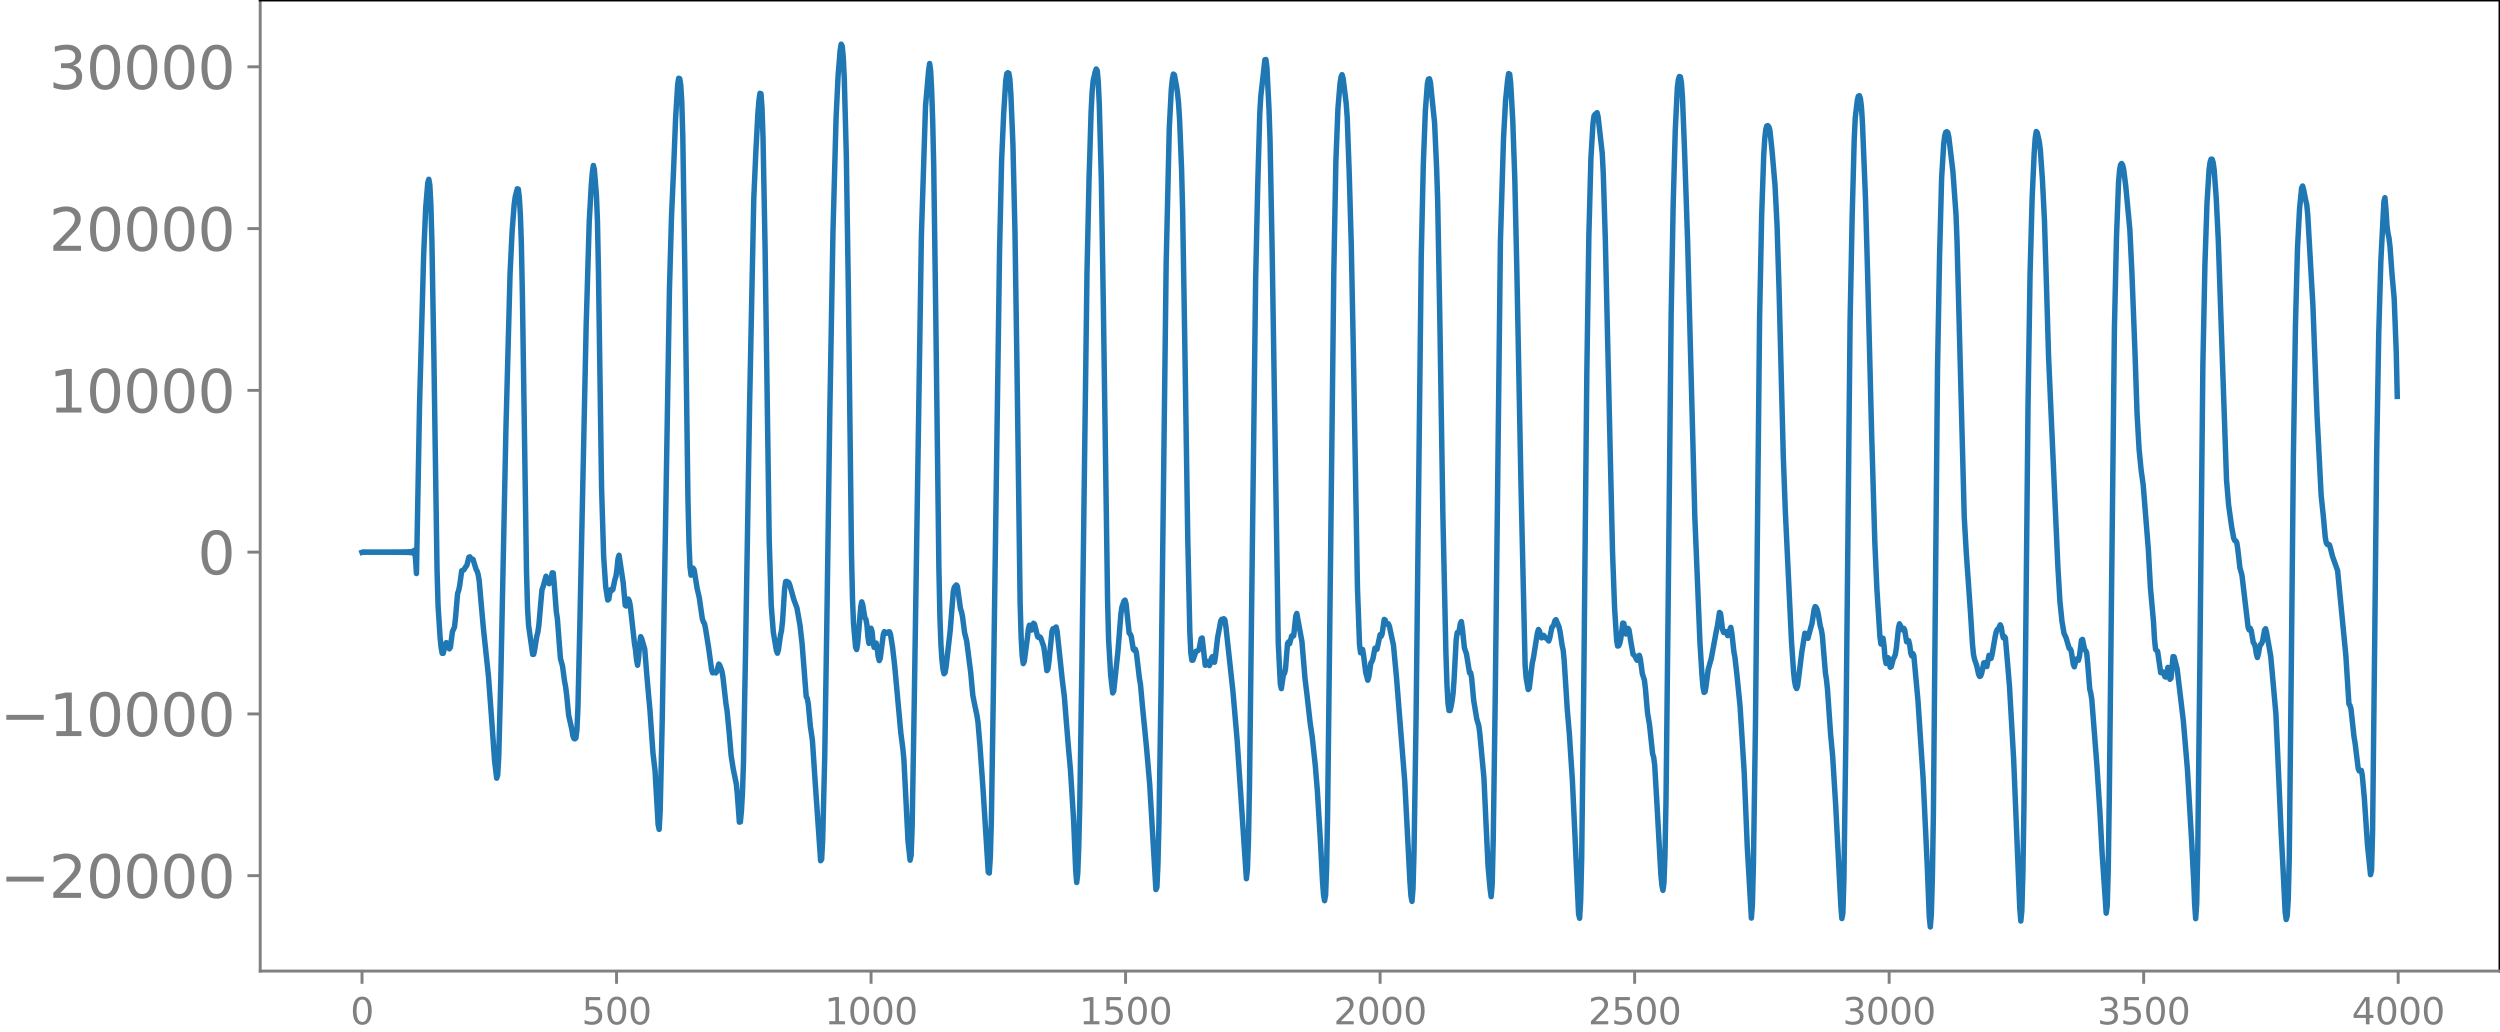 <svg xmlns="http://www.w3.org/2000/svg" xmlns:xlink="http://www.w3.org/1999/xlink" width="913.477" height="377.053" viewBox="0 0 685.107 282.79"><defs><style>*{stroke-linejoin:round;stroke-linecap:butt}</style></defs><g id="figure_1"><path id="patch_1" d="M0 282.79h685.107V0H0v282.79z" style="fill:none"/><g id="axes_1"><path id="patch_2" d="M71.308 266.112h613.8V0h-613.8v266.112z" style="fill:none"/><g id="matplotlib.axis_1"><g id="xtick_1"><g id="line2d_1"><defs><path id="m724d489c84" d="M0 0v3.5" style="stroke:gray;stroke-width:.8"/></defs><use xlink:href="#m724d489c84" x="99.207" y="266.112" style="fill:gray;stroke:gray;stroke-width:.8"/></g><g id="text_1" style="fill:gray" transform="matrix(.1 0 0 -.1 96.026 280.71)"><defs><path id="DejaVuSans-30" d="M2034 4250q-487 0-733-480-245-479-245-1442 0-959 245-1439 246-480 733-480 491 0 736 480 246 480 246 1439 0 963-246 1442-245 480-736 480zm0 500q785 0 1199-621 414-620 414-1801 0-1178-414-1799Q2819-91 2034-91q-784 0-1198 620-414 621-414 1799 0 1181 414 1801 414 621 1198 621z" transform="scale(.016)"/></defs><use xlink:href="#DejaVuSans-30"/></g></g><g id="xtick_2"><use xlink:href="#m724d489c84" id="line2d_2" x="168.958" y="266.112" style="fill:gray;stroke:gray;stroke-width:.8"/><g id="text_2" style="fill:gray" transform="matrix(.1 0 0 -.1 159.414 280.71)"><defs><path id="DejaVuSans-35" d="M691 4666h2478v-532H1269V2991q137 47 274 70 138 23 276 23 781 0 1237-428 457-428 457-1159 0-753-469-1171Q2575-91 1722-91q-294 0-599 50Q819 9 494 109v635q281-153 581-228t634-75q541 0 856 284 316 284 316 772 0 487-316 771-315 285-856 285-253 0-505-56-251-56-513-175v2344z" transform="scale(.016)"/></defs><use xlink:href="#DejaVuSans-35"/><use xlink:href="#DejaVuSans-30" x="63.623"/><use xlink:href="#DejaVuSans-30" x="127.246"/></g></g><g id="xtick_3"><use xlink:href="#m724d489c84" id="line2d_3" x="238.708" y="266.112" style="fill:gray;stroke:gray;stroke-width:.8"/><g id="text_3" style="fill:gray" transform="matrix(.1 0 0 -.1 225.982 280.71)"><defs><path id="DejaVuSans-31" d="M794 531h1031v3560L703 3866v575l1116 225h631V531h1031V0H794v531z" transform="scale(.016)"/></defs><use xlink:href="#DejaVuSans-31"/><use xlink:href="#DejaVuSans-30" x="63.623"/><use xlink:href="#DejaVuSans-30" x="127.246"/><use xlink:href="#DejaVuSans-30" x="190.869"/></g></g><g id="xtick_4"><use xlink:href="#m724d489c84" id="line2d_4" x="308.457" y="266.112" style="fill:gray;stroke:gray;stroke-width:.8"/><g id="text_4" style="fill:gray" transform="matrix(.1 0 0 -.1 295.733 280.71)"><use xlink:href="#DejaVuSans-31"/><use xlink:href="#DejaVuSans-35" x="63.623"/><use xlink:href="#DejaVuSans-30" x="127.246"/><use xlink:href="#DejaVuSans-30" x="190.869"/></g></g><g id="xtick_5"><use xlink:href="#m724d489c84" id="line2d_5" x="378.207" y="266.112" style="fill:gray;stroke:gray;stroke-width:.8"/><g id="text_5" style="fill:gray" transform="matrix(.1 0 0 -.1 365.483 280.71)"><defs><path id="DejaVuSans-32" d="M1228 531h2203V0H469v531q359 372 979 998 621 627 780 809 303 340 423 576 121 236 121 464 0 372-261 606-261 235-680 235-297 0-627-103-329-103-704-313v638q381 153 712 231 332 78 607 78 725 0 1156-363 431-362 431-968 0-288-108-546-107-257-392-607-78-91-497-524-418-433-1181-1211z" transform="scale(.016)"/></defs><use xlink:href="#DejaVuSans-32"/><use xlink:href="#DejaVuSans-30" x="63.623"/><use xlink:href="#DejaVuSans-30" x="127.246"/><use xlink:href="#DejaVuSans-30" x="190.869"/></g></g><g id="xtick_6"><use xlink:href="#m724d489c84" id="line2d_6" x="447.957" y="266.112" style="fill:gray;stroke:gray;stroke-width:.8"/><g id="text_6" style="fill:gray" transform="matrix(.1 0 0 -.1 435.233 280.71)"><use xlink:href="#DejaVuSans-32"/><use xlink:href="#DejaVuSans-35" x="63.623"/><use xlink:href="#DejaVuSans-30" x="127.246"/><use xlink:href="#DejaVuSans-30" x="190.869"/></g></g><g id="xtick_7"><use xlink:href="#m724d489c84" id="line2d_7" x="517.707" y="266.112" style="fill:gray;stroke:gray;stroke-width:.8"/><g id="text_7" style="fill:gray" transform="matrix(.1 0 0 -.1 504.983 280.71)"><defs><path id="DejaVuSans-33" d="M2597 2516q453-97 707-404 255-306 255-756 0-690-475-1069Q2609-91 1734-91q-293 0-604 58T488 141v609q262-153 574-231 313-78 654-78 593 0 904 234t311 681q0 413-289 645-289 233-804 233h-544v519h569q465 0 712 186t247 536q0 359-255 551-254 193-729 193-260 0-557-57-297-56-653-174v562q360 100 674 150t592 50q719 0 1137-327 419-326 419-882 0-388-222-655t-631-370z" transform="scale(.016)"/></defs><use xlink:href="#DejaVuSans-33"/><use xlink:href="#DejaVuSans-30" x="63.623"/><use xlink:href="#DejaVuSans-30" x="127.246"/><use xlink:href="#DejaVuSans-30" x="190.869"/></g></g><g id="xtick_8"><use xlink:href="#m724d489c84" id="line2d_8" x="587.457" y="266.112" style="fill:gray;stroke:gray;stroke-width:.8"/><g id="text_8" style="fill:gray" transform="matrix(.1 0 0 -.1 574.732 280.71)"><use xlink:href="#DejaVuSans-33"/><use xlink:href="#DejaVuSans-35" x="63.623"/><use xlink:href="#DejaVuSans-30" x="127.246"/><use xlink:href="#DejaVuSans-30" x="190.869"/></g></g><g id="xtick_9"><use xlink:href="#m724d489c84" id="line2d_9" x="657.207" y="266.112" style="fill:gray;stroke:gray;stroke-width:.8"/><g id="text_9" style="fill:gray" transform="matrix(.1 0 0 -.1 644.482 280.71)"><defs><path id="DejaVuSans-34" d="M2419 4116 825 1625h1594v2491zm-166 550h794V1625h666v-525h-666V0h-628v1100H313v609l1940 2957z" transform="scale(.016)"/></defs><use xlink:href="#DejaVuSans-34"/><use xlink:href="#DejaVuSans-30" x="63.623"/><use xlink:href="#DejaVuSans-30" x="127.246"/><use xlink:href="#DejaVuSans-30" x="190.869"/></g></g></g><g id="matplotlib.axis_2"><g id="ytick_1"><g id="line2d_10"><defs><path id="md4dbc2c8a4" d="M0 0h-3.5" style="stroke:gray;stroke-width:.8"/></defs><use xlink:href="#md4dbc2c8a4" x="71.308" y="239.972" style="fill:gray;stroke:gray;stroke-width:.8"/></g><g id="text_10" style="fill:gray" transform="matrix(.16 0 0 -.16 0 246.051)"><defs><path id="DejaVuSans-2212" d="M678 2272h4006v-531H678v531z" transform="scale(.016)"/></defs><use xlink:href="#DejaVuSans-2212"/><use xlink:href="#DejaVuSans-32" x="83.789"/><use xlink:href="#DejaVuSans-30" x="147.412"/><use xlink:href="#DejaVuSans-30" x="211.035"/><use xlink:href="#DejaVuSans-30" x="274.658"/><use xlink:href="#DejaVuSans-30" x="338.281"/></g></g><g id="ytick_2"><use xlink:href="#md4dbc2c8a4" id="line2d_11" x="71.308" y="195.641" style="fill:gray;stroke:gray;stroke-width:.8"/><g id="text_11" style="fill:gray" transform="matrix(.16 0 0 -.16 0 201.72)"><use xlink:href="#DejaVuSans-2212"/><use xlink:href="#DejaVuSans-31" x="83.789"/><use xlink:href="#DejaVuSans-30" x="147.412"/><use xlink:href="#DejaVuSans-30" x="211.035"/><use xlink:href="#DejaVuSans-30" x="274.658"/><use xlink:href="#DejaVuSans-30" x="338.281"/></g></g><g id="ytick_3"><use xlink:href="#md4dbc2c8a4" id="line2d_12" x="71.308" y="151.309" style="fill:gray;stroke:gray;stroke-width:.8"/><use xlink:href="#DejaVuSans-30" id="text_12" style="fill:gray" transform="matrix(.16 0 0 -.16 54.127 157.387)"/></g><g id="ytick_4"><use xlink:href="#md4dbc2c8a4" id="line2d_13" x="71.308" y="106.977" style="fill:gray;stroke:gray;stroke-width:.8"/><g id="text_13" style="fill:gray" transform="matrix(.16 0 0 -.16 13.408 113.056)"><use xlink:href="#DejaVuSans-31"/><use xlink:href="#DejaVuSans-30" x="63.623"/><use xlink:href="#DejaVuSans-30" x="127.246"/><use xlink:href="#DejaVuSans-30" x="190.869"/><use xlink:href="#DejaVuSans-30" x="254.492"/></g></g><g id="ytick_5"><use xlink:href="#md4dbc2c8a4" id="line2d_14" x="71.308" y="62.645" style="fill:gray;stroke:gray;stroke-width:.8"/><g id="text_14" style="fill:gray" transform="matrix(.16 0 0 -.16 13.408 68.724)"><use xlink:href="#DejaVuSans-32"/><use xlink:href="#DejaVuSans-30" x="63.623"/><use xlink:href="#DejaVuSans-30" x="127.246"/><use xlink:href="#DejaVuSans-30" x="190.869"/><use xlink:href="#DejaVuSans-30" x="254.492"/></g></g><g id="ytick_6"><use xlink:href="#md4dbc2c8a4" id="line2d_15" x="71.308" y="18.313" style="fill:gray;stroke:gray;stroke-width:.8"/><g id="text_15" style="fill:gray" transform="matrix(.16 0 0 -.16 13.408 24.392)"><use xlink:href="#DejaVuSans-33"/><use xlink:href="#DejaVuSans-30" x="63.623"/><use xlink:href="#DejaVuSans-30" x="127.246"/><use xlink:href="#DejaVuSans-30" x="190.869"/><use xlink:href="#DejaVuSans-30" x="254.492"/></g></g></g><path id="line2d_16" d="m99.207 151.359.282-.1.282.098.282-.095.282.093.282-.092.282.09.282-.089.282.088.282-.087.282.086.282-.085.282.085.282-.084.282.083.282-.083.282.083.282-.083.282.083.282-.083.282.084.282-.084.282.084.282-.085.282.086.282-.087.281.088.282-.09.282.091.282-.092.282.094.282-.096.282.098.282-.1.282.103.282-.107.282.111.282-.115.282.12.282-.126.282.133.282-.141.282.151.282-.163.282.178.282-.198.282.224.282-.258.282.308.282-.387.282.525.281-.832.282 2.04.282 4.345.846-46.185 1.128-41.156.564-12.983.564-6.73.282-.984.282 1.562.282 5.38.282 9.735.564 32.934.846 57.328.282 9.936.564 8.775.281 2.687.282 1.564.282.01.564-2.361.282-.569.282.177.564 1.526.282-.413.564-4.318.564-1.274.282-2.583.564-6.598.282-.781.282-1.312.564-4.133.564-.206.564-.911.281-.334.564-2.26.282-.075.282.483.564.195.846 2.762.282.485.282.932.282 1.655.564 6.504.564 6.311 1.41 13.338.846 11.473.845 11.824.564 4.676.282-.897.282-4.96.564-21.404 1.41-68.514 1.128-42.488.564-11.574.564-7.364.282-2.086.564-2.227.282.085.281 2.23.282 4.573.282 8.147.282 14.134 1.128 75.778.282 9.951.282 4.742 1.128 7.962.282-.041.282-1.395.564-3.53.282-1.073.282-1.966.846-9.668.282-.768.845-2.991.564 1.84.282.213.282-.377.282-1.08.282-1.543.282.058.282 3.212.564 7.444.282 1.79.846 10.998.564 2.038.564 4.205.282 1.434.282 2.223.564 5.678.845 3.716.282 1.754.282.83.282.14.282-.219.282-2.046.282-6.14.564-24.463 1.692-80.223.846-28.695.564-9.988.282-3.465.282-1.896.282 1.123.564 7.112.281 7.037.282 14.207.846 58.841.564 18.743.564 8.386.564 3.636.282-.226.282-1.659.282-.989.282.24.282-.281.564-2.753.282-.848.282-2.006.282-2.841.282-.909 1.127 7.464.564 6.253.282.195.282-1.244.282-.665.282.524.282 1.443 1.128 10.245.282 1.67.282 2.724.282 1.527.282-1.976.282-3.79.282-2.055.282.495.846 2.948.564 7.032.564 6.489.281 2.948.846 12.002.564 4.815.564 9.782.282 4.978.282 1.312.282-5.1.564-24.857.846-50.055 1.128-67.942.564-19.883.564-12.85.563-14.268.564-9.11.282-1.773.282.119.282 1.774.282 4.58.282 9.63.564 36.65.846 62.723.282 11.795.282 6.628.282 2.28.282-.753.282-1.17.282.448.846 5.203.564 2.417.563 3.895.282 1.912.282.853.282.415.282 1.242.846 5.265.564 4.086.282 2.09.282.86.564-.221.282.253.282-.398.564-2.033.282.384.564 1.534.282 1.584.846 7.462.282 1.725.563 5.763.564 6.62.564 3.61.846 4.137.282 2.77.564 7.726.282-.071.282-2.98.282-4.882.282-8.275.564-30.423 1.128-68.575 1.127-55.564.564-12.844.564-10.538.282-3.498.282-2.072.282.098.282 3.768.282 8.267.564 30.161 1.128 80.024.564 18.067.564 7.295.846 4.994.282.75.282-.966.563-3.963.282-1.325.282-2.58.564-8.807.282-1.972.282-.081.564.334.282.662 1.128 4.028.846 2.287.846 4.849.564 4.998 1.127 14.49.282.414.282 1.547.564 6.071.564 3.864.846 12.696 1.41 20.323.282-.377.282-5.395.564-22.832.564-35.898.846-59.387.845-48.383.846-31.108.564-11.84.564-6.874.282-1.679.282.575.282 2.96.282 5.774.564 21.412.564 37.498.846 71.389.282 12.508.282 6.727.564 6.414.282.646.282-1.613.845-10.02.282-1.434.282.842.564 3.542.282.342.282 1.532.282 3.3.282 1.827.564-4.15.282.846.282 2.988.282 1.398.282-.829.282-.347.282 1.546.282 2.191.282 1.068.282-.626.846-6.616.281-.685.564.436.282-.096.282-.287.282-.017.282.758.564 3.56.564 4.93 1.692 18.44.564 4.402.282 2.991.564 11.158.564 11.183.563 5.163.282-1.315.282-7.936.564-33.21 1.974-128.795 1.128-35.39.846-9.711.282-1.96.282 2.014.282 5.591.282 8.386.282 12.417.564 40.966.845 68.91.282 13.328.282 7.657.282 4.21.282 2.505.282 1.242.282-.294.282-1.606 1.128-9.911.846-10.674.282-1.215.564-.632.282.41.846 6.13.282.776.281 1.419.564 4.366.564 2.208 1.128 8.795.564 6.166.564 2.815.564 2.645.282 1.834.564 6.704.846 12.027 1.41 22.426.281.226.282-4.22.282-9.725.564-36.285 1.692-120.506.564-24.577.564-12.832.564-9.008.282-1.897.282-.27.282.143.282 1.584.282 4.193.564 13.772.563 24.23.564 37.998.846 63.57.282 9.372.282 4.988.282 2.077.282-.57.846-6.359.282-2.551.282-1.045.564 1.343.564-1.874.282.252.846 3.41.282.249.282-.206.281.257.846 2.476.282 1.967.564 4.571.282-.39.282-2.067.846-8.304.282-.726.282.048.564-.513.282 1.227 1.41 13.29.564 4.554.564 7.157.563 6.856.564 6.285.846 13.565.564 13.661.282 3.412.282-2.39.282-7.379.282-11.667.564-36.826 1.41-108.73.564-25.72.564-18.473.282-5.398.281-3.109.564-2.481.282-.762.282.465.282 3.237.282 6.161.564 20.898.564 35.763 1.128 78.784.282 10.937.564 9.76.564 4.992.282-.504 1.128-10.582.845-10.633.282-1.838.564-1.637.282-.241.282.99.846 8.025.282.29.282.566.564 3.563.282.331.282-.308.282.86.846 7.162.282 1.553.564 6.22.564 5.697.563 5.805.846 9.77 1.692 28.797.282-.62.282-6.253.282-11.541.564-36.251 1.41-117.122.846-36.717.563-10.851.282-2.7.282-1.418.282.211.564 3.016.282 1.903.282 2.766.282 4.31.564 14.022.282 11.086.564 34.467.846 55.584.564 25.568.282 5.719.282 1.98.282-.022.846-2.414.563-.207.282-.398.564-2.9.282-.159.846 7.471.564-1.04.564 1.128.282-.61.282-1.423.282-.431.282 1.047.282.503.282-1.733.564-4.993.564-2.946.282-1.595.282-.498.282.047.281-.207.282.26.282 1.705 1.974 18.15 1.128 13.141 2.538 37.99.282-2.56.282-7.87.281-14.498.846-70.563.846-68.662.564-25.588.564-19.898.282-4.766 1.128-10.035.282-.061.282 2.312.564 11.405.282 8.445.564 29.324 1.691 108.478.564 11.21.282 1.236.564-3.901.282-.26.282-1.154.564-7.064.282-.42.282.49.564-2.12.282.144.282-.232.564-5.32.282-.768 1.41 7.702.845 10.134.564 4.629.846 7.533.564 3.828.846 7.84.564 6.938.846 13.958.564 10.826.282 3.685.282 1.643.282-1.494.282-7.44.281-15.686.846-73.27.846-74.353.564-30.311.564-14.485.564-6.807.282-1.86.282-.655.282.93.846 6.826.282 3.847.564 15.49.564 19.759.564 28.861 1.127 65.007.564 15.458.282 2.247.564-.905.282 1.735.564 4.557.564 2.125.282-.829.564-3.9.282-.37.282-.736.564-2.938.282.22.282.074.845-3.996.282.454.282-.676.564-3.961.282.197.282.958.282.178.282-.143.282.644 1.128 5.218.846 9.027 2.256 28.462 1.41 27.304.281 3.91.282 1.508.282-3.43.282-10.242.564-36.81 1.41-126.018.564-25.296.564-14.836.564-7.496.282-1.191.282-.11.282 1.123 1.127 11.04.564 12.687.282 8.775.564 30.858.846 54.417.846 38.485.282 8.595.282 5.131.282 2.01.282.012.282-1.08.282-1.537.282-2.206.282-3.913.564-10.684.282-1.935.281.045.282-.758.282-1.756.282-.552.282 1.878.564 5.343.564 1.653.846 5.185.282-.062.282 1.362.564 6.216.846 5.105.564 1.9.282 2.203 1.127 12.155.564 12.383.564 11.837.564 6.184.282 2.04.282-3.343.282-12.06.564-40.083 1.41-124.098.846-28.138.564-10.413.564-5.691.282-1.735.282.166.281 2.486.564 10.178.564 16.227.564 25.137 1.128 58.759 1.128 49.146.282 3.537.564 3.169.282-.346.846-6.984.282-1.181 1.127-7.095.282-.859.282.398.282 1.3.282.605.564-.696.564.736.282.084.564.728.282-.874.564-2.841.282-.274.282-.58.282-.996.282-.284.846 2.003.282 1.317.564 3.758.281 1.239.282 2.898.846 13.375.564 6.643.846 12.943 1.692 36.513.282 1.15.282-4.699.282-11.564.564-46.71.846-86.162.563-38.02.564-21.17.564-9.5.282-2.05.282-.428.564-.467.282 1.162 1.128 10.024.282 5.503.564 18.016.846 36.919 1.128 48.815.563 15.3.564 8.846.282 1.594.282-.097.282-.67.282-1.195.564-4.344.282.086.282 1.856.282 1.05.564-1.559.282.41.564 3.591.564 3.137.564.52.282.739.282.374.564-1.366.282.942.563 4.126.564 1.727.282 2.366.564 6.539.564 3.426.846 7.925.282.841.282 2.207.564 9.705 1.128 20.286.282 2.926.282 1.389.282-2.006.282-7.741.282-14.92.563-51.047.846-81.976.564-30.613.564-19.934.564-11.72.282-2.178.282-.887.282.117.282 1.653.282 3.94.564 14.35.846 24.978 1.973 75.48 1.41 34.613.564 9.086.282 3.156.282 1.419.282-.22.282-1.666.564-4.393.846-3.012 1.41-7.64.282-1.312.563-3.677.282.262.564 4.442.282.782.282-.234.282-.013.564 1.114.282-.4.282-1.26.282-.597.282 1.525.564 5.15.282 1.492.564 4.97.846 8.437 1.128 17.997.845 20.46 1.128 19.629.282-3.676.282-11.18.564-38.874 1.128-111.034.564-27.69.564-16.588.282-4.507.282-2.565.282-.97.282-.079.282.318.282.97.563 5.253.846 9.839.564 11.134.564 18.193 1.128 44.686.564 15.209 1.692 35.758.564 8.264.282 2.633.282 1.455.282.55.281-.767 1.128-9.149.846-5.249.282.1.282.985.282.318.564-2.134.564-2.018.564-3.725.282-.828.282.233.282.63.282 1.144.564 3.35.282.941.282 1.648.845 10.279.282 1.76.282 2.667.846 12.19.564 6.04.846 13.694 1.41 27.47.282 3.447.282-1.538.282-9.608.564-41.159 1.127-111.752.564-28.379.564-21.164.282-5.777.564-4.857.282-1.122.282-.15.282.792.282 2.19.282 4.456.846 21.108.564 20.105 1.128 44.581.846 28.909.563 12.83.846 13.375.282 1.939.564-1.589.282 2.082.282 3.447.282 1.382.282-1.016.282-.556.564 2.61.282-.167.564-2.174.282-.456.282-.743.282-1.77.564-5.396.282-1.203.282.506.281.98.282.177.282-.453.282.4.564 3.315.282.048.282-.339.282 1.221.282 2.197.282.746.282-.667.282.618 1.128 12.287.846 12.832.564 8.448 1.128 23.913.563 14.155.282 2.689.282-3.526.282-10.117.282-17.405.564-61.294.564-60.669.564-31.002.564-21.279.564-9.173.282-2.35.282-.953.282-.168.282.218.282 1.266 1.128 9.502.845 11.832.282 7.354 1.974 75.498.564 9.86 1.128 16.06.564 8.879.282 2.82.282 1.31.564 1.622.564 2.539.282.531.281-.158.282-.801.564-2.793.282-.027.282 1.011.282.04.564-3.053.282.297.282.546.282-.958.846-4.921.282-1.345.282-.681.282-.131.564-1.177.282.614.282 1.853.282 1.096.282-.368.282.38.563 6.529.564 6.795 1.128 19.75 1.692 41.12.282 3.4.282-2.8.282-10.175.282-17.463.564-53.819.564-56.976.564-36.245.563-20.547.564-12.408.282-4.135.282-1.787.282.307.564 2.557.282 2.236.564 8.032.564 11.34.564 18.28.564 19.107 2.538 57.305.563 9.53.564 5.524.564 3.314.564 1.224.846 2.878.282.112.282.606.564 3.664.282.674.564-2.13.282.047.282.306.282-1.086.564-4.461.282-.189.563 2.747.282.322.282.589.282 2.824.564 7.107.282 1.11.282 1.755 1.41 18.197.846 13.092.564 10.67 1.128 16.607.282-1.958.282-9.976.282-19.39 1.41-129.027.563-24.779.564-15.01.282-3.473.282-1.49.282-.341.282.445.282 1.175.564 4.52 1.128 12.004.564 11.776.846 21.835.563 16.708.564 9.942.564 5.656.564 4.096 1.41 17.734.564 10.307.846 9.454.282 4.793.282 2.728.564.534.846 5.836.282.014.281-.236.282.4.282.89.282.144.564-2.665.282 1.085.282 2.185.282-.311.564-5.905.282.057.564 2.2.282 1.13 1.692 14.195 1.128 13.384 1.127 19.207.564 10.753.282 6.969.282 3.92.282-4.096.282-13.635.564-50.401.846-83.631.564-27.491.564-16.844.564-9.115.282-2.088.282-.834.282.013.282.899.282 2.044.563 7.729.564 11.593 1.128 32.985 1.128 32.66.564 6.79.846 6.097.564 3.109.282.606.282.078.282.51.282 1.886.564 4.957.563 2.045 1.692 14.337.282.663.282-.448.282.628.564 3.304.282.33.282.9.282 1.875.282.98.282-.982.282-1.694.282-.871.282-.223.282-.663.564-3.107.282-.356.282 1.136 1.127 6.436 1.41 15.749.564 12.588.846 19.259.564 10.91.564 11.593.282 2.027.282-.988.282-4.457.282-11.496.564-52.794.563-57.135.564-35.77.564-21.33.564-10.805.564-5.699.282-.539.282 1.063.564 2.867.282 1.15.282 2.959 1.41 24.786 1.128 29.973 1.127 21.974.564 5.404.564 6.113.282 1.517.282.44.282-.082.282.158.282.883.564 2.236 1.41 3.975 2.255 23.228.846 13.297.282.404.282.942.846 7.755.282 1.625.846 6.933.282.69.282-.141.282-.006.282 1.336.564 6.317.846 12.622.846 8.292.281-1.193.282-10.468.564-50.726.564-53.201.564-32.738.564-19.53.846-16.618.282-1.04.282 3.142.282 4.533.282 2.155.282 1.276.282 2.475.564 7.757.564 6.23.564 14.592.281 12.297h0" clip-path="url(#p361072c89d)" style="fill:none;stroke:#1f77b4;stroke-width:1.5;stroke-linecap:square"/><path id="patch_3" d="M71.308 266.112V0" style="fill:none;stroke:gray;stroke-width:.8;stroke-linejoin:miter;stroke-linecap:square"/><path id="patch_4" d="M685.107 266.112V0" style="fill:none;stroke:#000;stroke-width:.8;stroke-linejoin:miter;stroke-linecap:square"/><path id="patch_5" d="M71.308 266.112h613.8" style="fill:none;stroke:gray;stroke-width:.8;stroke-linejoin:miter;stroke-linecap:square"/><path id="patch_6" d="M71.308 0h613.8" style="fill:none;stroke:#000;stroke-width:.8;stroke-linejoin:miter;stroke-linecap:square"/></g></g><defs><clipPath id="p361072c89d"><path d="M71.308 0h613.8v266.112h-613.8z"/></clipPath></defs></svg>